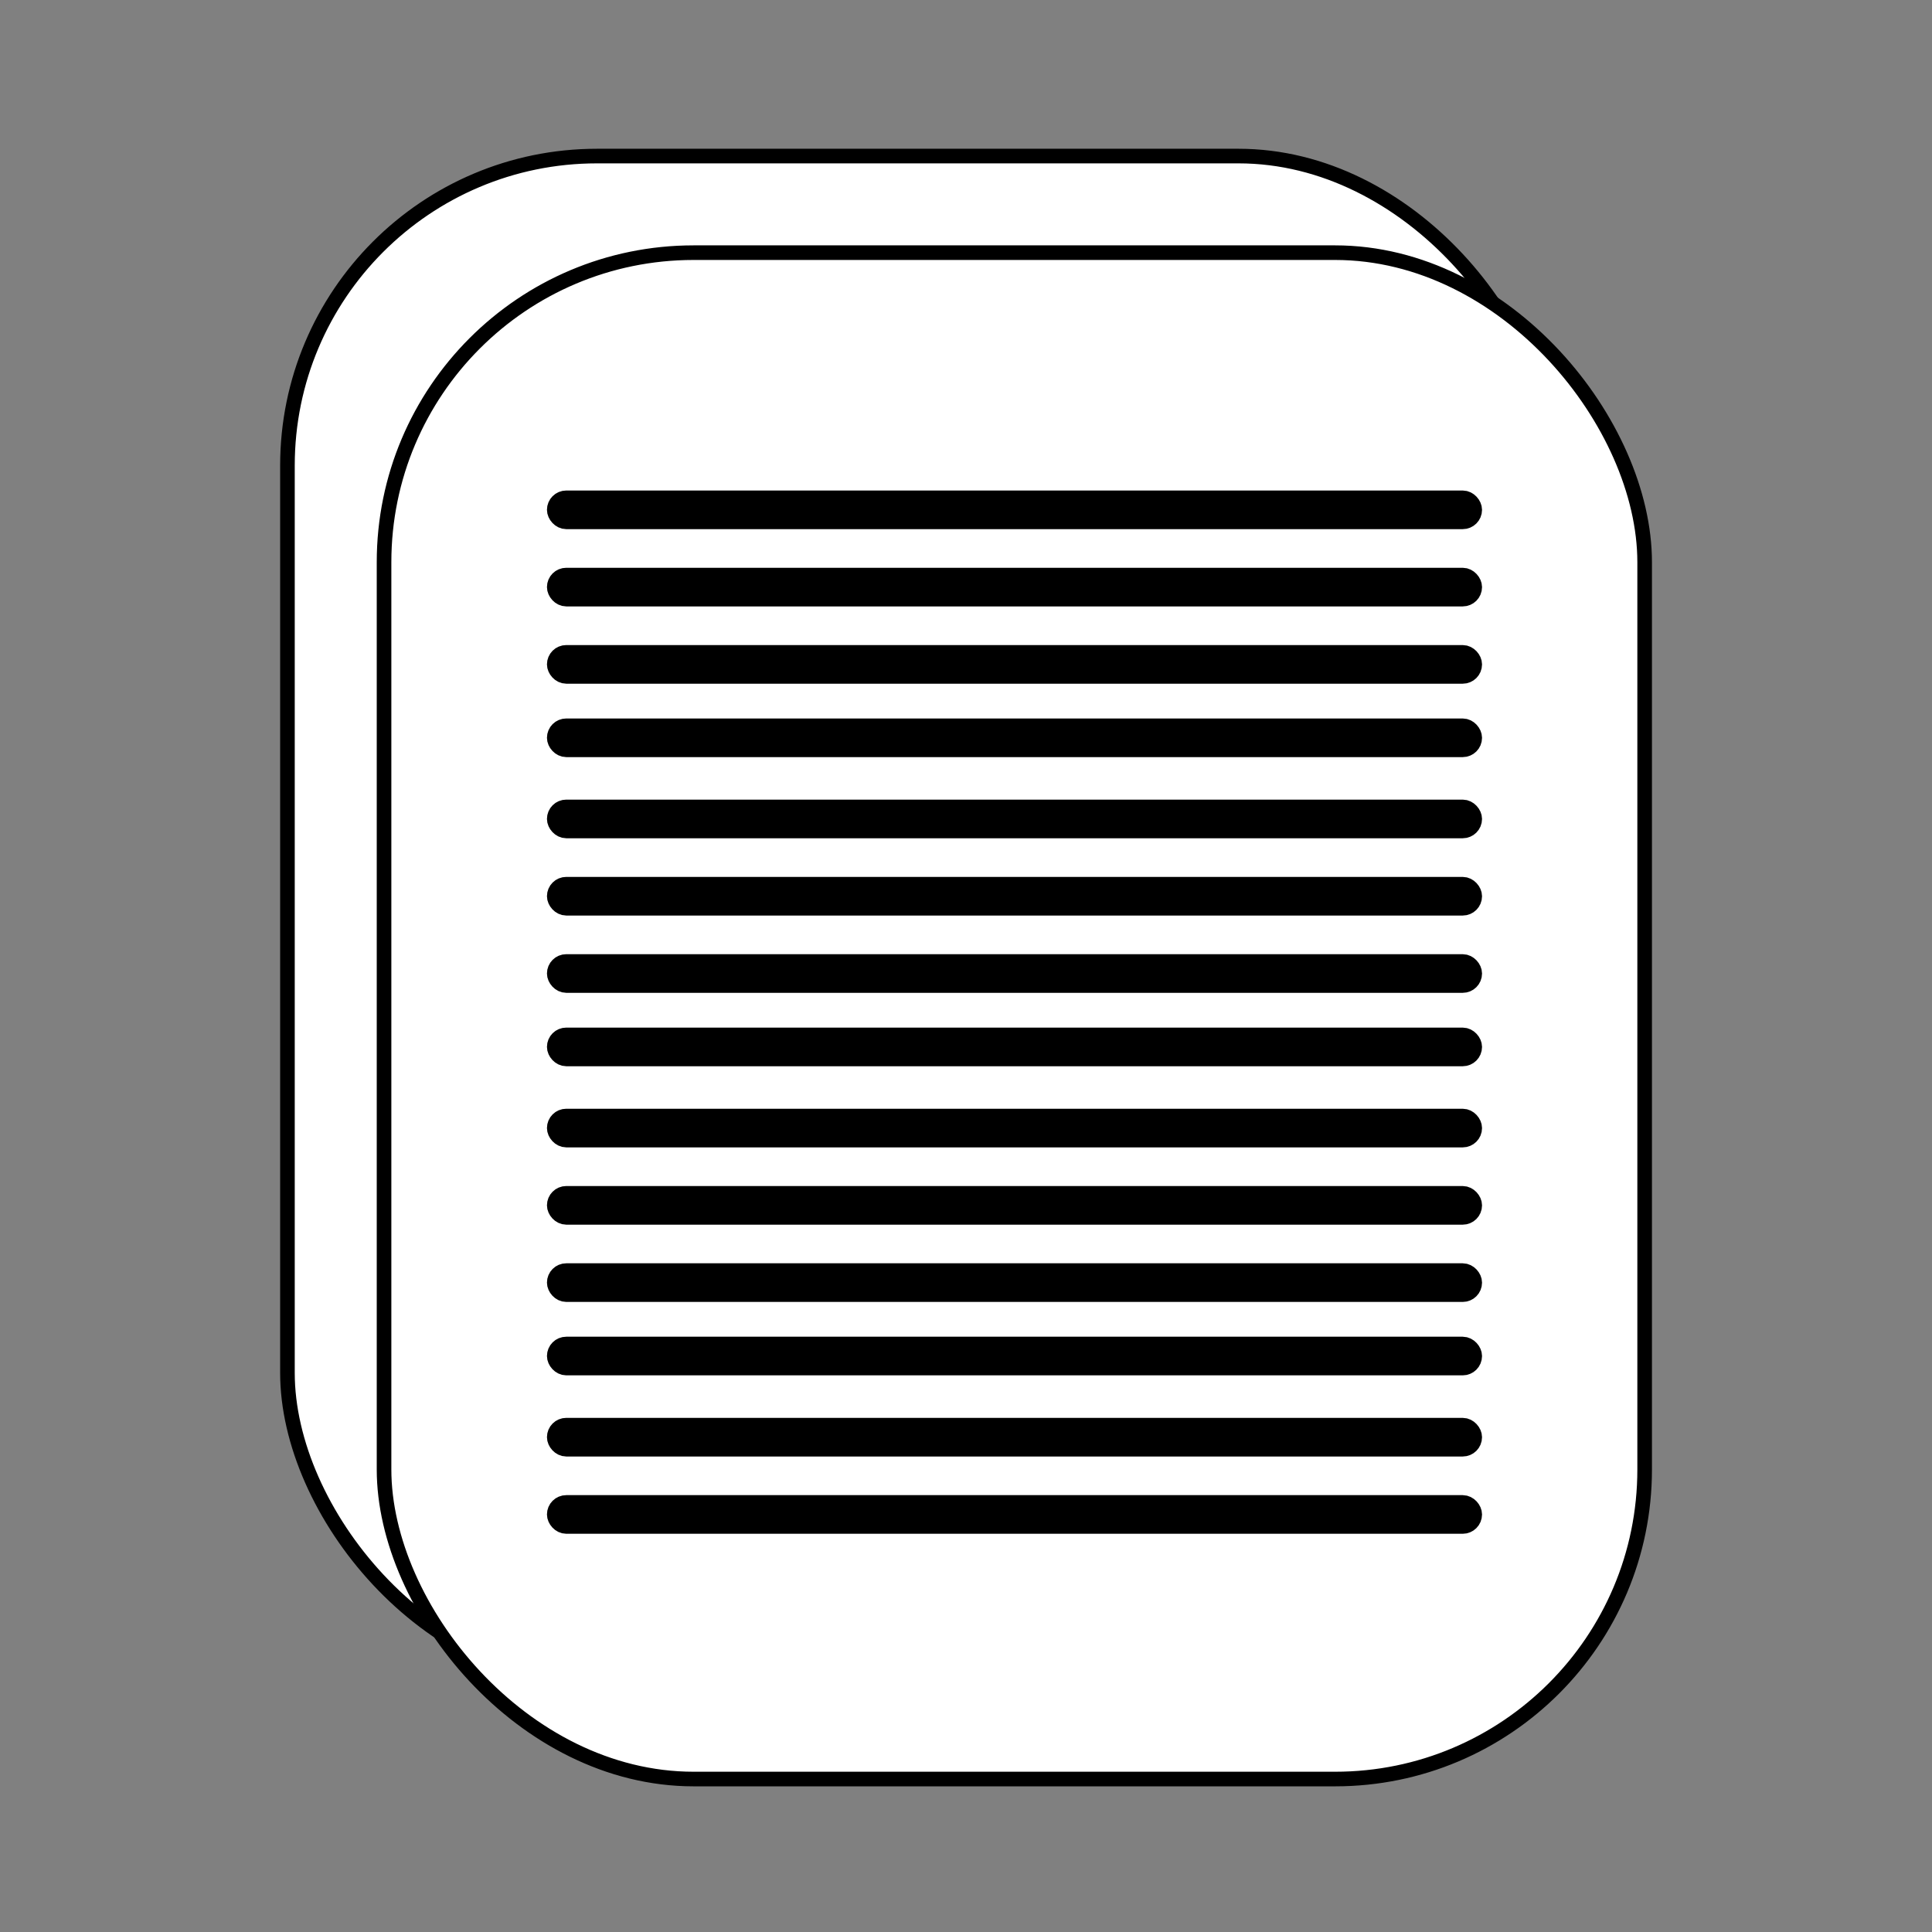 <?xml version="1.0" encoding="UTF-8" standalone="no"?>
<svg
   xmlns:dc="http://purl.org/dc/elements/1.1/"
   xmlns:cc="http://creativecommons.org/ns#"
   xmlns:rdf="http://www.w3.org/1999/02/22-rdf-syntax-ns#"
   xmlns:svg="http://www.w3.org/2000/svg"
   xmlns="http://www.w3.org/2000/svg"
   xmlns:sodipodi="http://sodipodi.sourceforge.net/DTD/sodipodi-0.dtd"
   xmlns:inkscape="http://www.inkscape.org/namespaces/inkscape"
   sodipodi:docname="Copy Symbol.svg"
   inkscape:version="1.0 (4035a4f, 2020-05-01)"
   id="svg8"
   version="1.1"
   viewBox="0 0 132.292 132.292"
   height="500"
   width="500">
  <rect x="0" y="0" width="132.292" height="132.292" fill="#808080" stroke="none"/>
  <defs
     id="defs2" />
  <sodipodi:namedview
     inkscape:window-maximized="0"
     inkscape:window-y="23"
     inkscape:window-x="0"
     inkscape:window-height="855"
     inkscape:window-width="1252"
     units="px"
     showgrid="false"
     inkscape:document-rotation="0"
     inkscape:current-layer="layer1"
     inkscape:document-units="mm"
     inkscape:cy="325.72181"
     inkscape:cx="48.770122"
     inkscape:zoom="0.69467083"
     inkscape:pageshadow="2"
     inkscape:pageopacity="0.0"
     borderopacity="1.0"
     bordercolor="#666666"
     pagecolor="#ffffff"
     id="base" />
  <g
     id="layer1"
     inkscape:groupmode="layer"
     inkscape:label="Layer 1">
    <rect
       style="mix-blend-mode:normal;fill:#ffffff;fill-rule:nonzero;stroke:#000000;stroke-width:1;stroke-miterlimit:4;stroke-dasharray:none"
       id="rect1561"
       width="86.319"
       height="104.517"
       x="19.682"
       y="10.686"
       ry="21.198" />
    <g
       transform="translate(-5.41,-5.307)"
       id="g1828">
      <rect
         style="mix-blend-mode:normal;fill:#ffffff;fill-rule:nonzero;stroke:#000000;stroke-width:1;stroke-miterlimit:4;stroke-dasharray:none"
         id="rect1561-3"
         width="86.319"
         height="104.517"
         x="31.707"
         y="22.608"
         ry="21.198" />
      <g
         id="g1810"
         transform="translate(0.529)">
        <rect
           ry="0.617"
           y="39.6"
           x="43.039"
           height="1.234"
           width="62.617"
           id="rect1602"
           style="fill:#000000;fill-rule:nonzero;stroke:#000000;stroke-width:1.412;stroke-miterlimit:4;stroke-dasharray:none" />
        <rect
           ry="0.617"
           y="44.891"
           x="43.039"
           height="1.234"
           width="62.617"
           id="rect1602-4"
           style="fill:#000000;fill-rule:nonzero;stroke:#000000;stroke-width:1.412;stroke-miterlimit:4;stroke-dasharray:none" />
        <rect
           style="fill:#000000;fill-rule:nonzero;stroke:#000000;stroke-width:1.412;stroke-miterlimit:4;stroke-dasharray:none"
           id="rect1602-4-5"
           width="62.617"
           height="1.234"
           x="43.039"
           y="50.183"
           ry="0.617" />
        <rect
           ry="0.617"
           y="55.21"
           x="43.039"
           height="1.234"
           width="62.617"
           id="rect1602-4-5-3"
           style="fill:#000000;fill-rule:nonzero;stroke:#000000;stroke-width:1.412;stroke-miterlimit:4;stroke-dasharray:none" />
        <rect
           style="fill:#000000;fill-rule:nonzero;stroke:#000000;stroke-width:1.412;stroke-miterlimit:4;stroke-dasharray:none"
           id="rect1602-1"
           width="62.617"
           height="1.234"
           x="43.039"
           y="60.766"
           ry="0.617" />
        <rect
           style="fill:#000000;fill-rule:nonzero;stroke:#000000;stroke-width:1.412;stroke-miterlimit:4;stroke-dasharray:none"
           id="rect1602-4-55"
           width="62.617"
           height="1.234"
           x="43.039"
           y="66.058"
           ry="0.617" />
        <rect
           ry="0.617"
           y="71.35"
           x="43.039"
           height="1.234"
           width="62.617"
           id="rect1602-4-5-8"
           style="fill:#000000;fill-rule:nonzero;stroke:#000000;stroke-width:1.412;stroke-miterlimit:4;stroke-dasharray:none" />
        <rect
           style="fill:#000000;fill-rule:nonzero;stroke:#000000;stroke-width:1.412;stroke-miterlimit:4;stroke-dasharray:none"
           id="rect1602-4-5-3-5"
           width="62.617"
           height="1.234"
           x="43.039"
           y="76.377"
           ry="0.617" />
        <rect
           style="fill:#000000;fill-rule:nonzero;stroke:#000000;stroke-width:1.412;stroke-miterlimit:4;stroke-dasharray:none"
           id="rect1602-5"
           width="62.617"
           height="1.234"
           x="43.039"
           y="81.933"
           ry="0.617" />
        <rect
           style="fill:#000000;fill-rule:nonzero;stroke:#000000;stroke-width:1.412;stroke-miterlimit:4;stroke-dasharray:none"
           id="rect1602-4-6"
           width="62.617"
           height="1.234"
           x="43.039"
           y="87.225"
           ry="0.617" />
        <rect
           ry="0.617"
           y="92.516"
           x="43.039"
           height="1.234"
           width="62.617"
           id="rect1602-4-5-32"
           style="fill:#000000;fill-rule:nonzero;stroke:#000000;stroke-width:1.412;stroke-miterlimit:4;stroke-dasharray:none" />
        <rect
           style="fill:#000000;fill-rule:nonzero;stroke:#000000;stroke-width:1.412;stroke-miterlimit:4;stroke-dasharray:none"
           id="rect1602-4-5-3-6"
           width="62.617"
           height="1.234"
           x="43.039"
           y="97.543"
           ry="0.617" />
        <rect
           ry="0.617"
           y="103.1"
           x="43.039"
           height="1.234"
           width="62.617"
           id="rect1602-1-8"
           style="fill:#000000;fill-rule:nonzero;stroke:#000000;stroke-width:1.412;stroke-miterlimit:4;stroke-dasharray:none" />
        <rect
           ry="0.617"
           y="108.391"
           x="43.039"
           height="1.234"
           width="62.617"
           id="rect1602-4-55-9"
           style="fill:#000000;fill-rule:nonzero;stroke:#000000;stroke-width:1.412;stroke-miterlimit:4;stroke-dasharray:none" />
      </g>
    </g>
  </g>
</svg>
